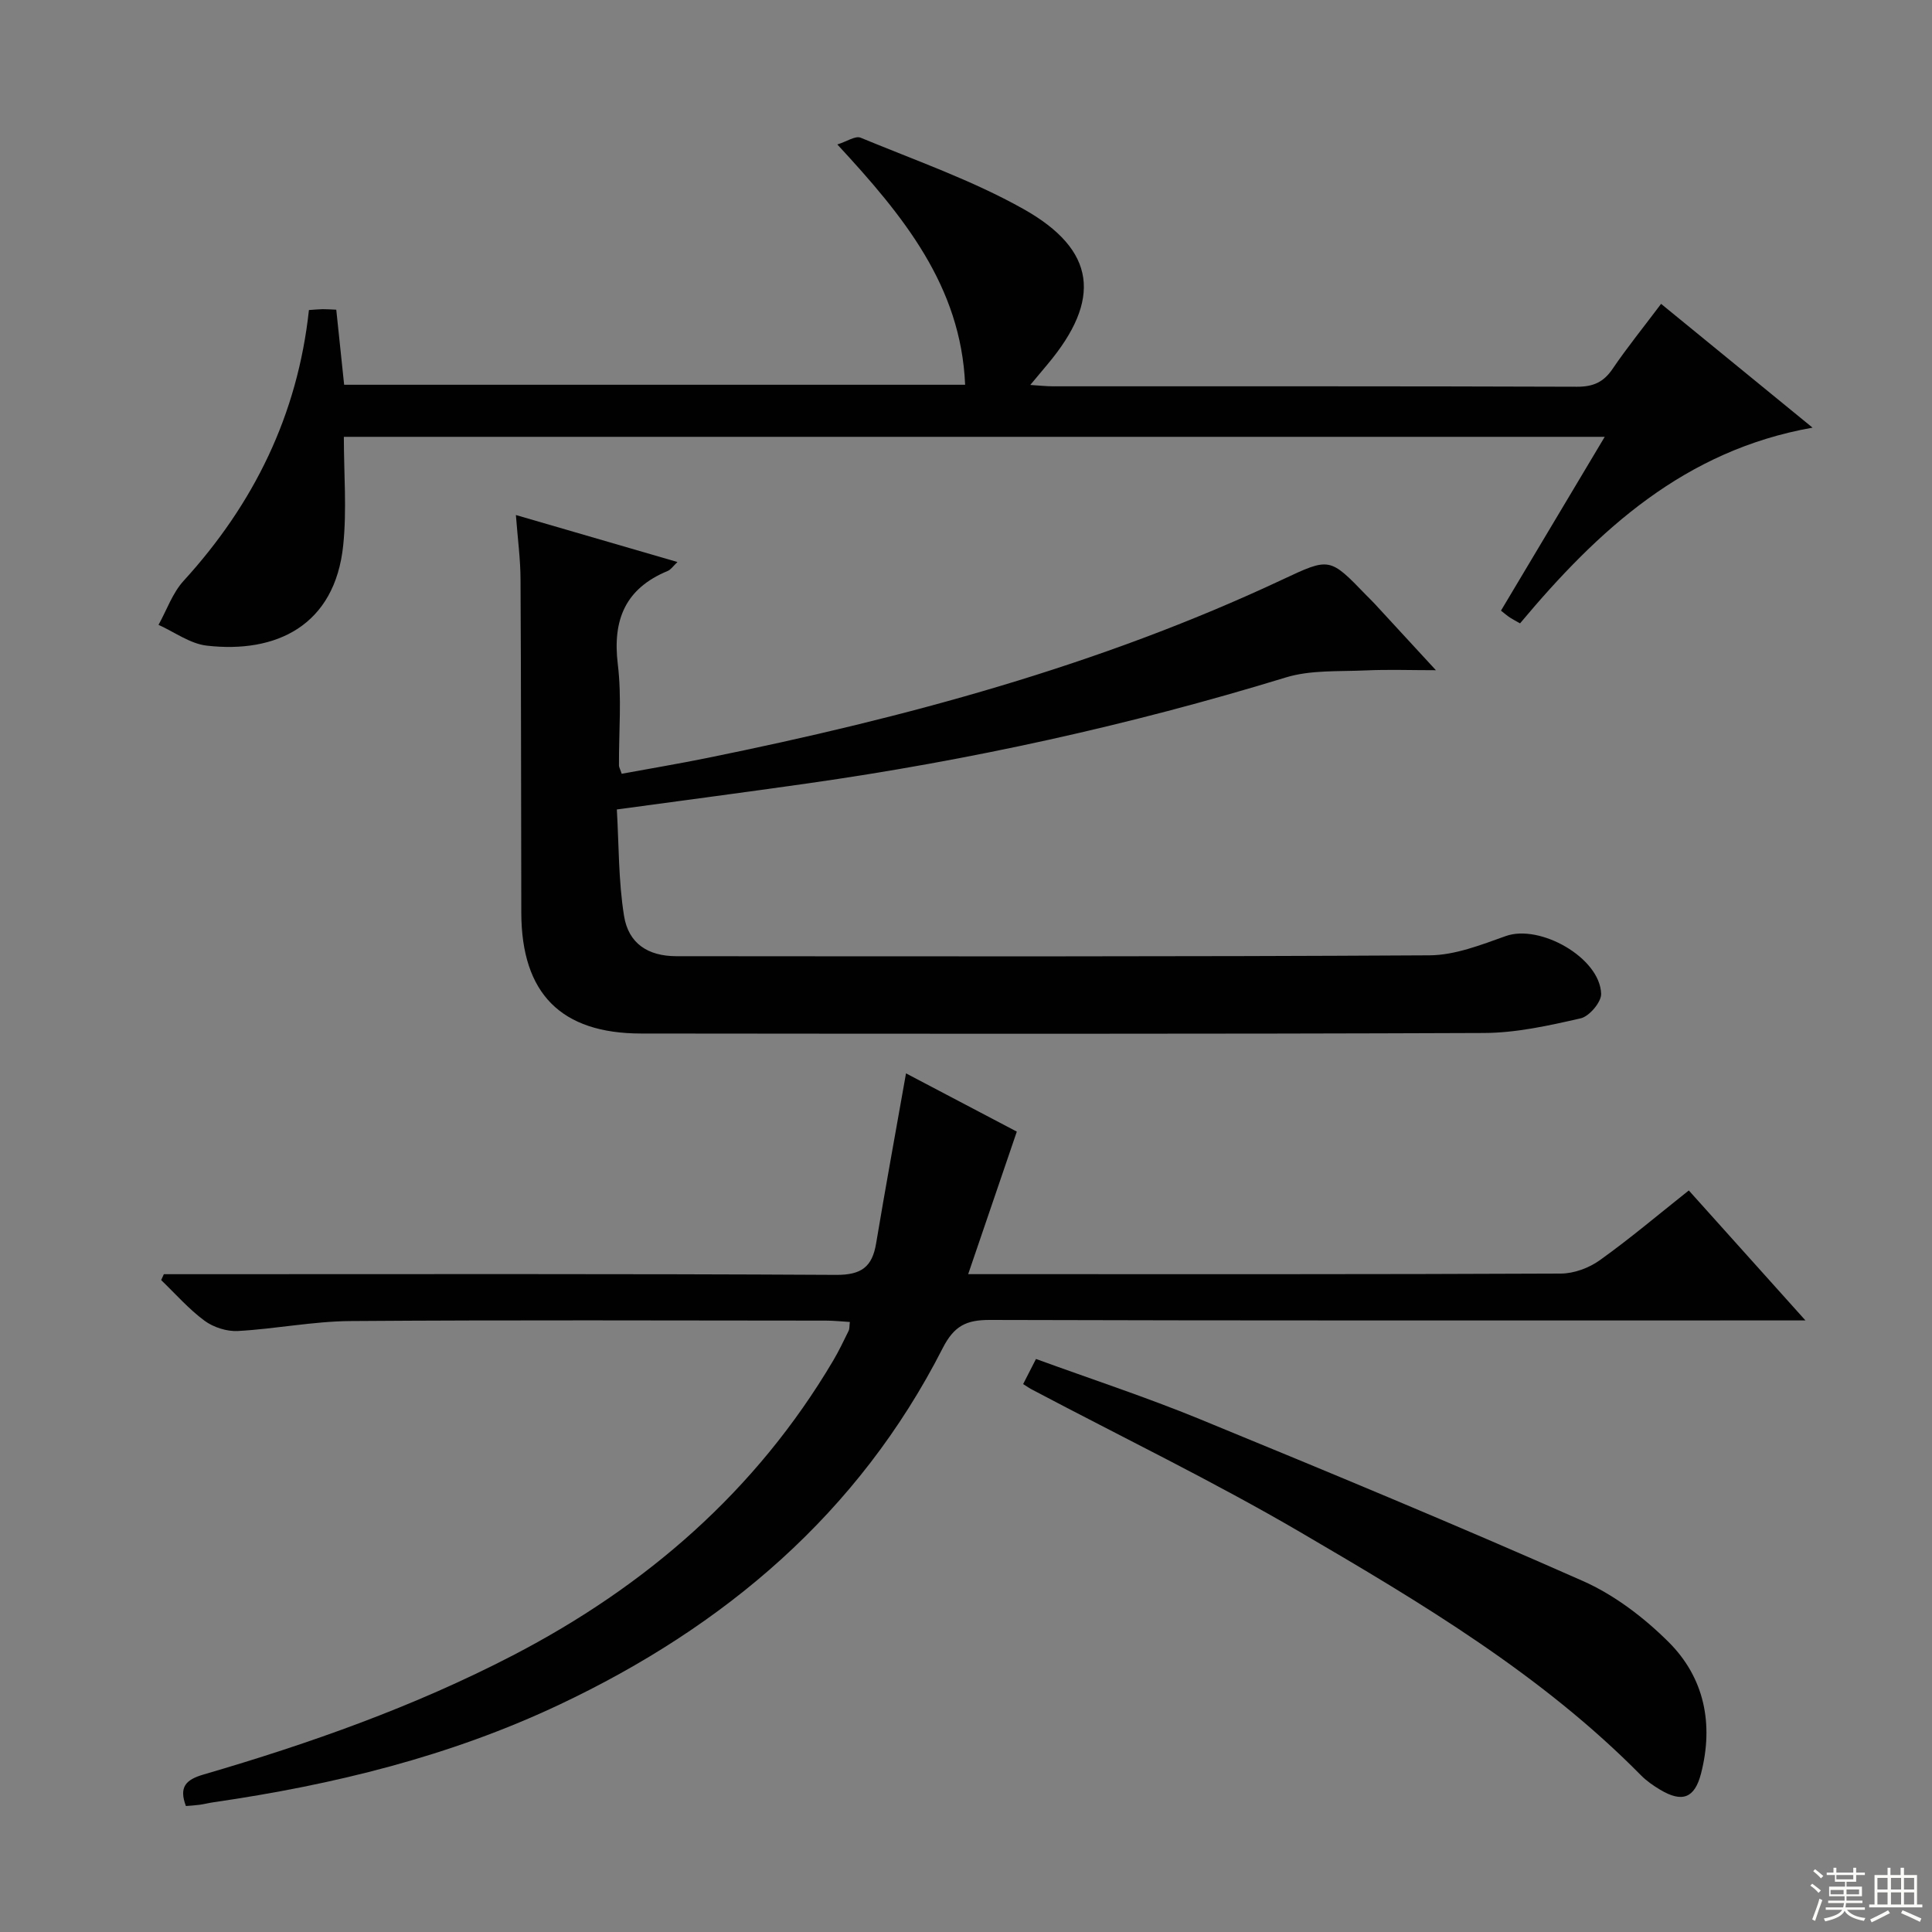 <svg enable-background="new 0 0 400 400" viewBox="0 0 400 400" xmlns="http://www.w3.org/2000/svg"><rect x="0" y="0" width="400" height="400" fill="#808080" stroke="none"/><g fill="#010102"><path d="m106.81 106.63c11.44 3.32 22.21 6.46 33.45 9.73-.87.82-1.35 1.57-2.02 1.85-8.76 3.63-11.45 10.09-10.33 19.32.84 6.9.2 13.97.24 20.97 0 .31.2.61.56 1.7 5.82-1.07 11.78-2.07 17.7-3.27 40.93-8.31 81.1-19.1 119.07-36.92 9.81-4.6 9.79-4.65 17.35 3.18.58.6 1.19 1.17 1.75 1.78 4.06 4.4 8.12 8.81 12.71 13.79-5.19 0-9.85-.17-14.49.04-5.56.26-11.4-.13-16.59 1.46-32.44 9.94-65.46 17.16-99.02 21.94-12.81 1.82-25.64 3.51-39.48 5.39.43 7.28.32 14.76 1.49 22.03.92 5.75 4.98 8.34 10.82 8.35 51.98.03 103.97.12 155.95-.18 5.28-.03 10.68-2.17 15.79-3.99 7.06-2.52 19.49 4.47 19.74 11.95.06 1.71-2.45 4.67-4.22 5.08-6.59 1.51-13.37 3.02-20.09 3.04-58.15.23-116.3.16-174.45.11-16.61-.01-24.76-8.3-24.81-24.97-.06-22.99-.03-45.99-.16-68.98-.01-4.26-.59-8.52-.96-13.4z"/><path d="m175.95 273.7c-1.72-.1-3.32-.28-4.91-.28-32.83-.02-65.66-.15-98.49.09-7.77.06-15.51 1.63-23.29 2.06-2.29.13-5.06-.76-6.92-2.13-3.27-2.42-6.01-5.56-8.97-8.41.18-.41.37-.81.55-1.22h5.21c44.66 0 89.32-.11 133.98.14 5.23.03 7.47-1.65 8.28-6.51 1.94-11.59 4.06-23.16 6.19-35.21 7.41 3.9 15.09 7.93 22.94 12.06-3.31 9.7-6.55 19.18-10.07 29.51h6.22c38.83 0 77.66.06 116.49-.12 2.71-.01 5.82-1.16 8.04-2.75 6.22-4.44 12.07-9.4 18.45-14.46 7.82 8.72 15.53 17.31 24.15 26.91-3.07 0-4.98 0-6.88 0-53.99 0-107.99.06-161.98-.1-4.89-.01-7.41 1.21-9.79 5.89-17.42 34.16-45.11 57.58-79.3 73.74-22.69 10.73-46.84 16.63-71.59 20.22-.99.14-1.96.4-2.94.53-.94.13-1.89.18-2.83.26-1.49-3.95 0-5.46 3.63-6.52 22.04-6.43 43.65-14.08 64.08-24.68 27.61-14.33 50.34-34.03 66.31-61.03 1.18-2 2.18-4.11 3.21-6.2.18-.37.12-.89.23-1.79z"/><path d="m343.91 62.91c10.58 8.65 20.7 16.92 31.36 25.63-26.48 4.69-44.35 21.14-60.56 40.52-.75-.43-1.44-.78-2.09-1.2-.55-.36-1.04-.79-1.86-1.43 7.08-11.86 14.12-23.65 21.48-35.99-87.31 0-173.96 0-261.05 0 0 7.63.63 15.1-.13 22.44-1.71 16.67-13.91 22.45-28.27 20.79-3.44-.4-6.66-2.81-9.97-4.3 1.7-3.06 2.89-6.59 5.19-9.11 14.55-15.93 23.61-34.37 25.95-56.07 1.24-.08 2.04-.17 2.84-.18.83-.01 1.66.06 2.82.11.53 5.07 1.06 10.14 1.63 15.54h128.57c-.87-20.44-12.76-34.95-26.46-49.75 1.97-.61 3.74-1.85 4.82-1.4 11.33 4.69 23.05 8.78 33.69 14.75 15.14 8.5 16.25 18.78 5.01 32.17-1.05 1.25-2.09 2.5-3.57 4.27 1.91.12 3.3.28 4.69.28 36.16.01 72.33-.04 108.49.09 3.37.01 5.52-.94 7.4-3.73 2.98-4.39 6.34-8.53 10.02-13.43z"/><path d="m211.83 286.56c.85-1.66 1.64-3.21 2.66-5.2 11.47 4.18 22.81 7.9 33.83 12.42 26.57 10.91 53.12 21.92 79.38 33.54 6.53 2.89 12.65 7.56 17.75 12.63 7.44 7.4 9.37 17 6.73 27.24-1.32 5.13-3.91 6.07-8.45 3.36-1.42-.85-2.83-1.82-3.98-2.99-20.57-20.86-45.5-35.7-70.47-50.3-18.06-10.56-36.95-19.7-55.47-29.49-.58-.29-1.12-.67-1.98-1.21z"/></g><path d="m374.8 390.4.4-.4c.7.5 1.3 1 1.8 1.4l-.5.5c-.5-.6-1.1-1.1-1.7-1.5zm1 7.3-.6-.3c.5-1.4 1.1-2.8 1.5-4.3.2.1.4.2.6.3-.5 1.3-1 2.8-1.5 4.3zm-.4-10.3.4-.4c.4.3 1 .8 1.7 1.4l-.5.5c-.4-.5-1-1-1.6-1.5zm2.5.3h1.7v-1h.6v1h3.5v-1h.6v1h1.8v.5h-1.8v1.4h-2v1h3.2v2h-3.2v.9h3.3v.5h-3.4c0 .3-.1.6-.1.9h4v.5h-3.7c.7.9 1.9 1.5 3.8 1.7-.1.2-.2.4-.3.6-2.1-.4-3.5-1.1-4-2.1-.4 1-1.8 1.7-4 2.2-.1-.2-.2-.4-.3-.6 2.1-.4 3.4-1 3.8-1.8h-3.4v-.5h3.6c.1-.3.1-.6.2-.9h-3.3v-.5h3.4c0-.3 0-.6 0-.9h-3.2v-2h3.3v-1h-2.1v-1.4h-1.7v-.5zm1.1 3.5v1h2.7c0-.3 0-.4 0-.4 0-.1 0-.2 0-.2 0-.1 0-.2 0-.3h-2.7zm1.2-3v.9h3.5v-.9zm4.7 3h-2.6v.6.4h2.6z" fill="#fbfcfa"/><path d="m393.6 386.7h.6v1.5h2.7v6.1h1.1v.6h-11v-.6h1.1v-6.1h2.7v-1.5h.6v1.5h2.1v-1.5zm-2.7 8.8.4.6c-1.2.6-2.5 1.3-3.8 1.9-.1-.2-.2-.4-.3-.6 1.2-.6 2.5-1.2 3.7-1.9zm-2.2-6.7v2.4h2.1v-2.4zm0 3v2.5h2.1v-2.5zm2.8-3v2.4h2.1v-2.4zm0 3v2.5h2.1v-2.5zm6 6.1c-1.4-.7-2.7-1.3-3.9-1.8l.3-.6c1.5.6 2.7 1.2 3.9 1.7zm-1.2-9.1h-2.1v2.4h2.1zm-2.1 3v2.5h2.1v-2.5z" fill="#fbfcfa"/></svg>